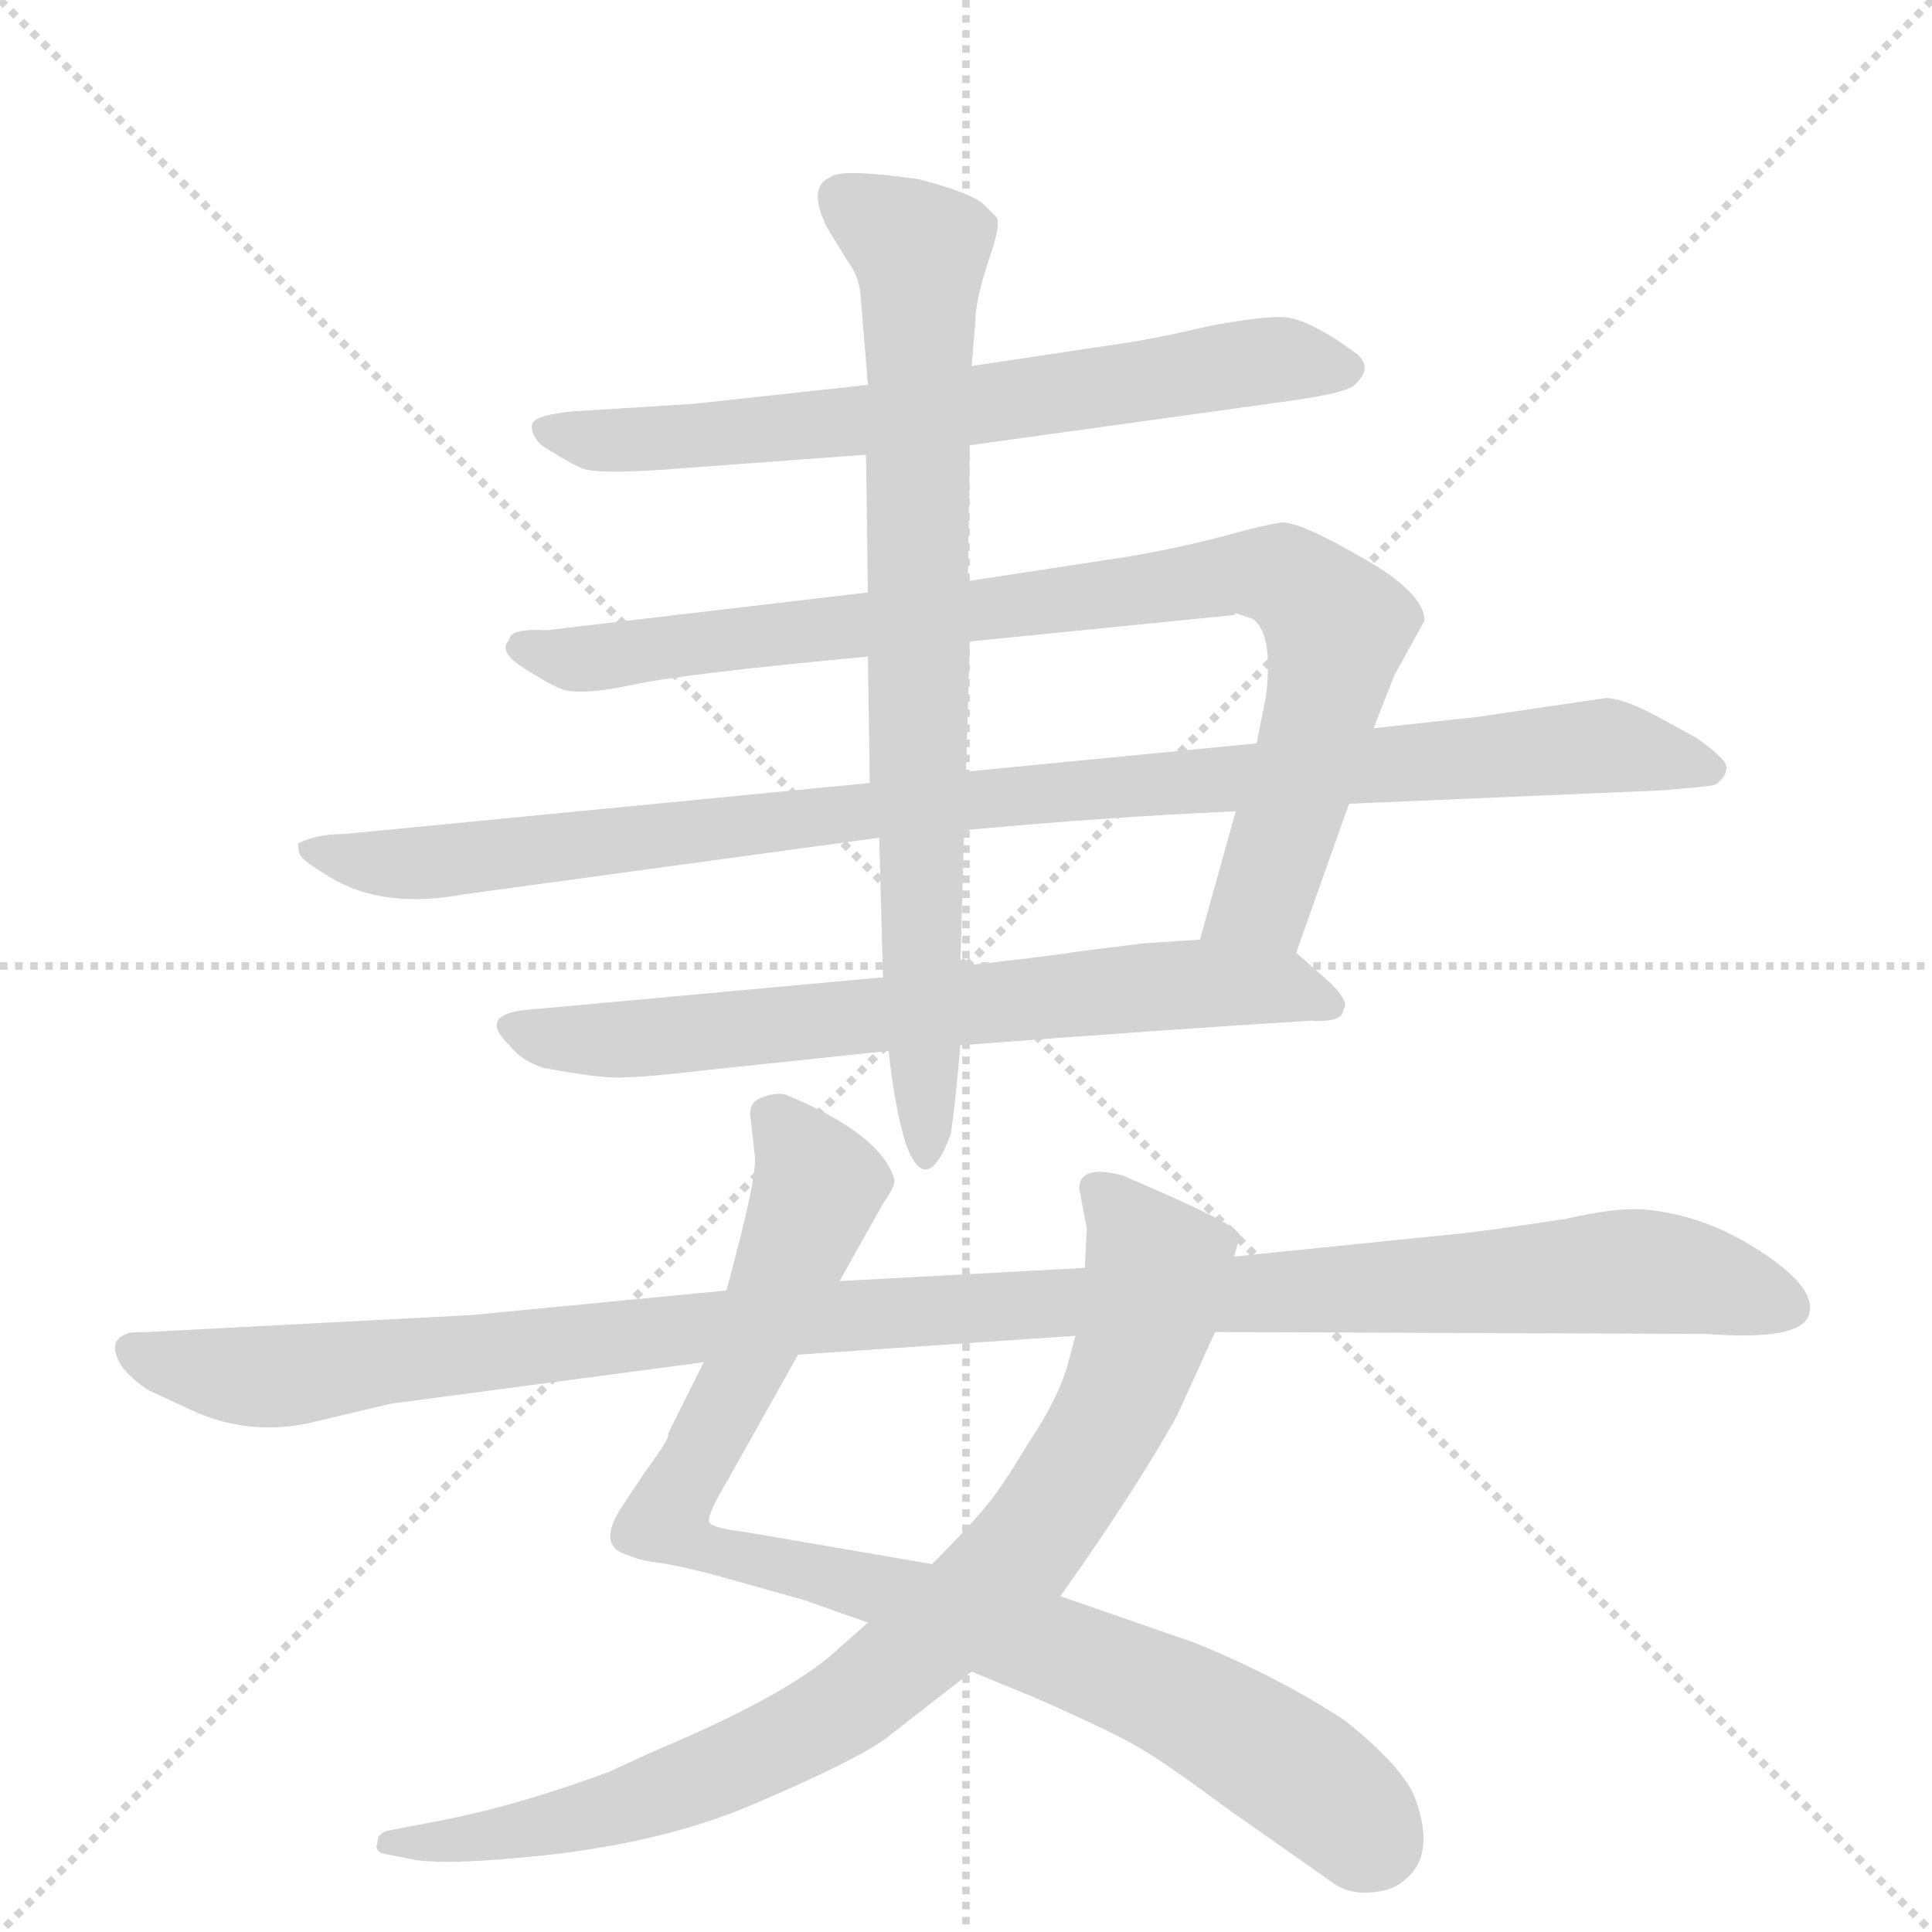 <svg version="1.1" viewBox="0 0 1024 1024" xmlns="http://www.w3.org/2000/svg">
  <g stroke="lightgray" stroke-dasharray="1,1" stroke-width="1" transform="scale(4, 4)">
    <line x1="0" y1="0" x2="256" y2="256"></line>
    <line x1="256" y1="0" x2="0" y2="256"></line>
    <line x1="128" y1="0" x2="128" y2="256"></line>
    <line x1="0" y1="128" x2="256" y2="128"></line>
  </g>
  <g transform="scale(1, -1) translate(0, -848)">
    <style type="text/css">
      
        @keyframes keyframes0 {
          from {
            stroke: blue;
            stroke-dashoffset: 683;
            stroke-width: 128;
          }
          69% {
            animation-timing-function: step-end;
            stroke: blue;
            stroke-dashoffset: 0;
            stroke-width: 128;
          }
          to {
            stroke: black;
            stroke-width: 1024;
          }
        }
        #make-me-a-hanzi-animation-0 {
          animation: keyframes0 0.806s both;
          animation-delay: 0s;
          animation-timing-function: linear;
        }
      
        @keyframes keyframes1 {
          from {
            stroke: blue;
            stroke-dashoffset: 882;
            stroke-width: 128;
          }
          74% {
            animation-timing-function: step-end;
            stroke: blue;
            stroke-dashoffset: 0;
            stroke-width: 128;
          }
          to {
            stroke: black;
            stroke-width: 1024;
          }
        }
        #make-me-a-hanzi-animation-1 {
          animation: keyframes1 0.968s both;
          animation-delay: 0.806s;
          animation-timing-function: linear;
        }
      
        @keyframes keyframes2 {
          from {
            stroke: blue;
            stroke-dashoffset: 1004;
            stroke-width: 128;
          }
          77% {
            animation-timing-function: step-end;
            stroke: blue;
            stroke-dashoffset: 0;
            stroke-width: 128;
          }
          to {
            stroke: black;
            stroke-width: 1024;
          }
        }
        #make-me-a-hanzi-animation-2 {
          animation: keyframes2 1.067s both;
          animation-delay: 1.774s;
          animation-timing-function: linear;
        }
      
        @keyframes keyframes3 {
          from {
            stroke: blue;
            stroke-dashoffset: 689;
            stroke-width: 128;
          }
          69% {
            animation-timing-function: step-end;
            stroke: blue;
            stroke-dashoffset: 0;
            stroke-width: 128;
          }
          to {
            stroke: black;
            stroke-width: 1024;
          }
        }
        #make-me-a-hanzi-animation-3 {
          animation: keyframes3 0.811s both;
          animation-delay: 2.841s;
          animation-timing-function: linear;
        }
      
        @keyframes keyframes4 {
          from {
            stroke: blue;
            stroke-dashoffset: 779;
            stroke-width: 128;
          }
          72% {
            animation-timing-function: step-end;
            stroke: blue;
            stroke-dashoffset: 0;
            stroke-width: 128;
          }
          to {
            stroke: black;
            stroke-width: 1024;
          }
        }
        #make-me-a-hanzi-animation-4 {
          animation: keyframes4 0.884s both;
          animation-delay: 3.651s;
          animation-timing-function: linear;
        }
      
        @keyframes keyframes5 {
          from {
            stroke: blue;
            stroke-dashoffset: 912;
            stroke-width: 128;
          }
          75% {
            animation-timing-function: step-end;
            stroke: blue;
            stroke-dashoffset: 0;
            stroke-width: 128;
          }
          to {
            stroke: black;
            stroke-width: 1024;
          }
        }
        #make-me-a-hanzi-animation-5 {
          animation: keyframes5 0.992s both;
          animation-delay: 4.535s;
          animation-timing-function: linear;
        }
      
        @keyframes keyframes6 {
          from {
            stroke: blue;
            stroke-dashoffset: 850;
            stroke-width: 128;
          }
          73% {
            animation-timing-function: step-end;
            stroke: blue;
            stroke-dashoffset: 0;
            stroke-width: 128;
          }
          to {
            stroke: black;
            stroke-width: 1024;
          }
        }
        #make-me-a-hanzi-animation-6 {
          animation: keyframes6 0.942s both;
          animation-delay: 5.528s;
          animation-timing-function: linear;
        }
      
        @keyframes keyframes7 {
          from {
            stroke: blue;
            stroke-dashoffset: 1139;
            stroke-width: 128;
          }
          79% {
            animation-timing-function: step-end;
            stroke: blue;
            stroke-dashoffset: 0;
            stroke-width: 128;
          }
          to {
            stroke: black;
            stroke-width: 1024;
          }
        }
        #make-me-a-hanzi-animation-7 {
          animation: keyframes7 1.177s both;
          animation-delay: 6.469s;
          animation-timing-function: linear;
        }
      
    </style>
    
      <path d="M 514 612 L 687 636 Q 714 640 718 644 Q 729 654 717 662 Q 692 680 679 680 Q 666 680 640 675 Q 615 669 595 666 L 515 654 L 460 644 L 368 634 L 304 630 Q 283 628 282 623 Q 281 618 287 612 Q 301 603 308 600 Q 316 596 364 600 L 459 607 L 514 612 Z" fill="lightgray"></path>
    
      <path d="M 687 343 L 715 422 L 728 462 L 739 490 L 755 519 Q 755 534 721 553 Q 688 572 679 571 Q 671 570 649 564 Q 627 558 598 553 L 513 540 L 460 534 L 290 514 Q 270 515 270 509 Q 264 503 276 495 Q 288 487 297 483 Q 307 479 335 485 Q 363 491 460 500 L 514 508 L 654 522 L 655 523 L 664 520 Q 675 512 671 479 L 666 454 L 655 418 L 636 350 C 628 321 677 315 687 343 Z" fill="lightgray"></path>
    
      <path d="M 715 422 L 879 429 Q 905 431 909 432 Q 915 436 915 441 Q 916 445 899 457 L 877 469 Q 860 478 851 478 L 783 468 L 728 462 L 666 454 L 512 439 L 461 433 L 183 406 Q 168 406 158 401 Q 158 397 159 395 Q 160 392 175 383 Q 203 366 246 374 L 466 404 L 511 408 Q 587 415 655 418 L 715 422 Z" fill="lightgray"></path>
    
      <path d="M 712 313 Q 716 317 703 329 L 687 343 C 676 353 666 352 636 350 L 606 348 L 574 344 Q 547 340 509 336 L 468 330 L 282 313 Q 252 311 270 294 Q 276 286 288 282 Q 320 276 331 277 Q 342 277 376 281 L 471 291 L 509 294 Q 628 303 695 307 Q 712 306 712 313 Z" fill="lightgray"></path>
    
      <path d="M 513 540 L 514 612 L 515 654 L 517 678 Q 517 689 524 710 Q 531 730 528 733 L 521 740 Q 514 746 487 753 Q 445 759 440 754 Q 428 749 438 728 L 449 710 Q 455 702 456 693 L 460 644 L 459 607 L 460 534 L 460 500 L 461 433 L 466 404 L 468 330 L 471 291 Q 474 262 480 242 Q 491 212 504 247 Q 507 269 509 294 L 509 336 L 511 408 L 512 439 L 514 508 L 513 540 Z" fill="lightgray"></path>
    
      <path d="M 373 126 L 354 88 Q 356 87 342 68 L 330 50 Q 316 29 332 24 Q 339 21 347 20 Q 356 19 376 14 L 426 0 L 460 -12 L 515 -38 L 549 -52 Q 590 -70 605 -79 Q 620 -88 651 -111 L 708 -151 Q 716 -156 727 -155 Q 739 -154 745 -148 Q 761 -135 750 -105 Q 744 -89 713 -64 Q 678 -41 634 -23 L 562 2 L 494 19 L 395 36 Q 378 38 376 41 Q 374 44 386 64 L 423 130 L 445 169 L 468 210 Q 475 220 474 223 Q 467 247 416 268 Q 410 269 403 266 Q 396 263 398 254 L 400 236 Q 402 226 385 164 L 373 126 Z" fill="lightgray"></path>
    
      <path d="M 460 -12 L 442 -28 Q 416 -51 347 -80 L 323 -91 Q 272 -110 228 -118 L 207 -122 Q 200 -123 200 -129 Q 198 -134 206 -135 L 221 -138 Q 238 -140 271 -137 Q 347 -131 400 -108 Q 454 -85 470 -73 L 515 -38 L 562 2 L 574 19 Q 607 67 624 98 L 644 142 L 654 182 L 657 192 Q 659 194 649 200 Q 637 207 595 225 Q 572 231 572 218 L 576 197 L 575 176 L 570 140 L 566 125 Q 561 107 545 83 Q 530 58 522 49 Q 514 39 494 19 L 460 -12 Z" fill="lightgray"></path>
    
      <path d="M 250 151 L 78 142 Q 68 142 67 141 Q 56 137 65 123 Q 71 116 79 111 L 105 99 Q 134 87 165 94 L 207 104 L 373 126 L 423 130 L 570 140 L 644 142 L 904 141 Q 956 137 959 152 Q 962 164 940 180 Q 907 204 871 207 Q 856 208 830 202 Q 784 195 772 194 L 654 182 L 575 176 L 445 169 L 385 164 L 250 151 Z" fill="lightgray"></path>
    
    
      <clipPath id="make-me-a-hanzi-clip-0">
        <path d="M 514 612 L 687 636 Q 714 640 718 644 Q 729 654 717 662 Q 692 680 679 680 Q 666 680 640 675 Q 615 669 595 666 L 515 654 L 460 644 L 368 634 L 304 630 Q 283 628 282 623 Q 281 618 287 612 Q 301 603 308 600 Q 316 596 364 600 L 459 607 L 514 612 Z"></path>
      </clipPath>
      <path clip-path="url(#make-me-a-hanzi-clip-0)" d="M 289 620 L 321 614 L 371 616 L 652 655 L 713 653" fill="none" id="make-me-a-hanzi-animation-0" stroke-dasharray="555 1110" stroke-linecap="round"></path>
    
      <clipPath id="make-me-a-hanzi-clip-1">
        <path d="M 687 343 L 715 422 L 728 462 L 739 490 L 755 519 Q 755 534 721 553 Q 688 572 679 571 Q 671 570 649 564 Q 627 558 598 553 L 513 540 L 460 534 L 290 514 Q 270 515 270 509 Q 264 503 276 495 Q 288 487 297 483 Q 307 479 335 485 Q 363 491 460 500 L 514 508 L 654 522 L 655 523 L 664 520 Q 675 512 671 479 L 666 454 L 655 418 L 636 350 C 628 321 677 315 687 343 Z"></path>
      </clipPath>
      <path clip-path="url(#make-me-a-hanzi-clip-1)" d="M 278 504 L 324 500 L 648 543 L 684 541 L 709 516 L 706 495 L 670 372 L 643 355" fill="none" id="make-me-a-hanzi-animation-1" stroke-dasharray="754 1508" stroke-linecap="round"></path>
    
      <clipPath id="make-me-a-hanzi-clip-2">
        <path d="M 715 422 L 879 429 Q 905 431 909 432 Q 915 436 915 441 Q 916 445 899 457 L 877 469 Q 860 478 851 478 L 783 468 L 728 462 L 666 454 L 512 439 L 461 433 L 183 406 Q 168 406 158 401 Q 158 397 159 395 Q 160 392 175 383 Q 203 366 246 374 L 466 404 L 511 408 Q 587 415 655 418 L 715 422 Z"></path>
      </clipPath>
      <path clip-path="url(#make-me-a-hanzi-clip-2)" d="M 165 399 L 198 390 L 235 391 L 507 424 L 848 453 L 907 440" fill="none" id="make-me-a-hanzi-animation-2" stroke-dasharray="876 1752" stroke-linecap="round"></path>
    
      <clipPath id="make-me-a-hanzi-clip-3">
        <path d="M 712 313 Q 716 317 703 329 L 687 343 C 676 353 666 352 636 350 L 606 348 L 574 344 Q 547 340 509 336 L 468 330 L 282 313 Q 252 311 270 294 Q 276 286 288 282 Q 320 276 331 277 Q 342 277 376 281 L 471 291 L 509 294 Q 628 303 695 307 Q 712 306 712 313 Z"></path>
      </clipPath>
      <path clip-path="url(#make-me-a-hanzi-clip-3)" d="M 275 304 L 300 296 L 335 297 L 630 327 L 676 325 L 704 316" fill="none" id="make-me-a-hanzi-animation-3" stroke-dasharray="561 1122" stroke-linecap="round"></path>
    
      <clipPath id="make-me-a-hanzi-clip-4">
        <path d="M 513 540 L 514 612 L 515 654 L 517 678 Q 517 689 524 710 Q 531 730 528 733 L 521 740 Q 514 746 487 753 Q 445 759 440 754 Q 428 749 438 728 L 449 710 Q 455 702 456 693 L 460 644 L 459 607 L 460 534 L 460 500 L 461 433 L 466 404 L 468 330 L 471 291 Q 474 262 480 242 Q 491 212 504 247 Q 507 269 509 294 L 509 336 L 511 408 L 512 439 L 514 508 L 513 540 Z"></path>
      </clipPath>
      <path clip-path="url(#make-me-a-hanzi-clip-4)" d="M 447 742 L 488 714 L 486 440 L 493 241" fill="none" id="make-me-a-hanzi-animation-4" stroke-dasharray="651 1302" stroke-linecap="round"></path>
    
      <clipPath id="make-me-a-hanzi-clip-5">
        <path d="M 373 126 L 354 88 Q 356 87 342 68 L 330 50 Q 316 29 332 24 Q 339 21 347 20 Q 356 19 376 14 L 426 0 L 460 -12 L 515 -38 L 549 -52 Q 590 -70 605 -79 Q 620 -88 651 -111 L 708 -151 Q 716 -156 727 -155 Q 739 -154 745 -148 Q 761 -135 750 -105 Q 744 -89 713 -64 Q 678 -41 634 -23 L 562 2 L 494 19 L 395 36 Q 378 38 376 41 Q 374 44 386 64 L 423 130 L 445 169 L 468 210 Q 475 220 474 223 Q 467 247 416 268 Q 410 269 403 266 Q 396 263 398 254 L 400 236 Q 402 226 385 164 L 373 126 Z"></path>
      </clipPath>
      <path clip-path="url(#make-me-a-hanzi-clip-5)" d="M 411 256 L 434 219 L 394 120 L 353 43 L 356 38 L 373 28 L 470 5 L 629 -55 L 696 -97 L 728 -127" fill="none" id="make-me-a-hanzi-animation-5" stroke-dasharray="784 1568" stroke-linecap="round"></path>
    
      <clipPath id="make-me-a-hanzi-clip-6">
        <path d="M 460 -12 L 442 -28 Q 416 -51 347 -80 L 323 -91 Q 272 -110 228 -118 L 207 -122 Q 200 -123 200 -129 Q 198 -134 206 -135 L 221 -138 Q 238 -140 271 -137 Q 347 -131 400 -108 Q 454 -85 470 -73 L 515 -38 L 562 2 L 574 19 Q 607 67 624 98 L 644 142 L 654 182 L 657 192 Q 659 194 649 200 Q 637 207 595 225 Q 572 231 572 218 L 576 197 L 575 176 L 570 140 L 566 125 Q 561 107 545 83 Q 530 58 522 49 Q 514 39 494 19 L 460 -12 Z"></path>
      </clipPath>
      <path clip-path="url(#make-me-a-hanzi-clip-6)" d="M 585 215 L 613 171 L 601 128 L 555 43 L 503 -12 L 452 -54 L 374 -94 L 278 -122 L 207 -128" fill="none" id="make-me-a-hanzi-animation-6" stroke-dasharray="722 1444" stroke-linecap="round"></path>
    
      <clipPath id="make-me-a-hanzi-clip-7">
        <path d="M 250 151 L 78 142 Q 68 142 67 141 Q 56 137 65 123 Q 71 116 79 111 L 105 99 Q 134 87 165 94 L 207 104 L 373 126 L 423 130 L 570 140 L 644 142 L 904 141 Q 956 137 959 152 Q 962 164 940 180 Q 907 204 871 207 Q 856 208 830 202 Q 784 195 772 194 L 654 182 L 575 176 L 445 169 L 385 164 L 250 151 Z"></path>
      </clipPath>
      <path clip-path="url(#make-me-a-hanzi-clip-7)" d="M 71 131 L 142 118 L 394 147 L 857 174 L 908 169 L 948 155" fill="none" id="make-me-a-hanzi-animation-7" stroke-dasharray="1011 2022" stroke-linecap="round"></path>
    
  </g>
</svg>